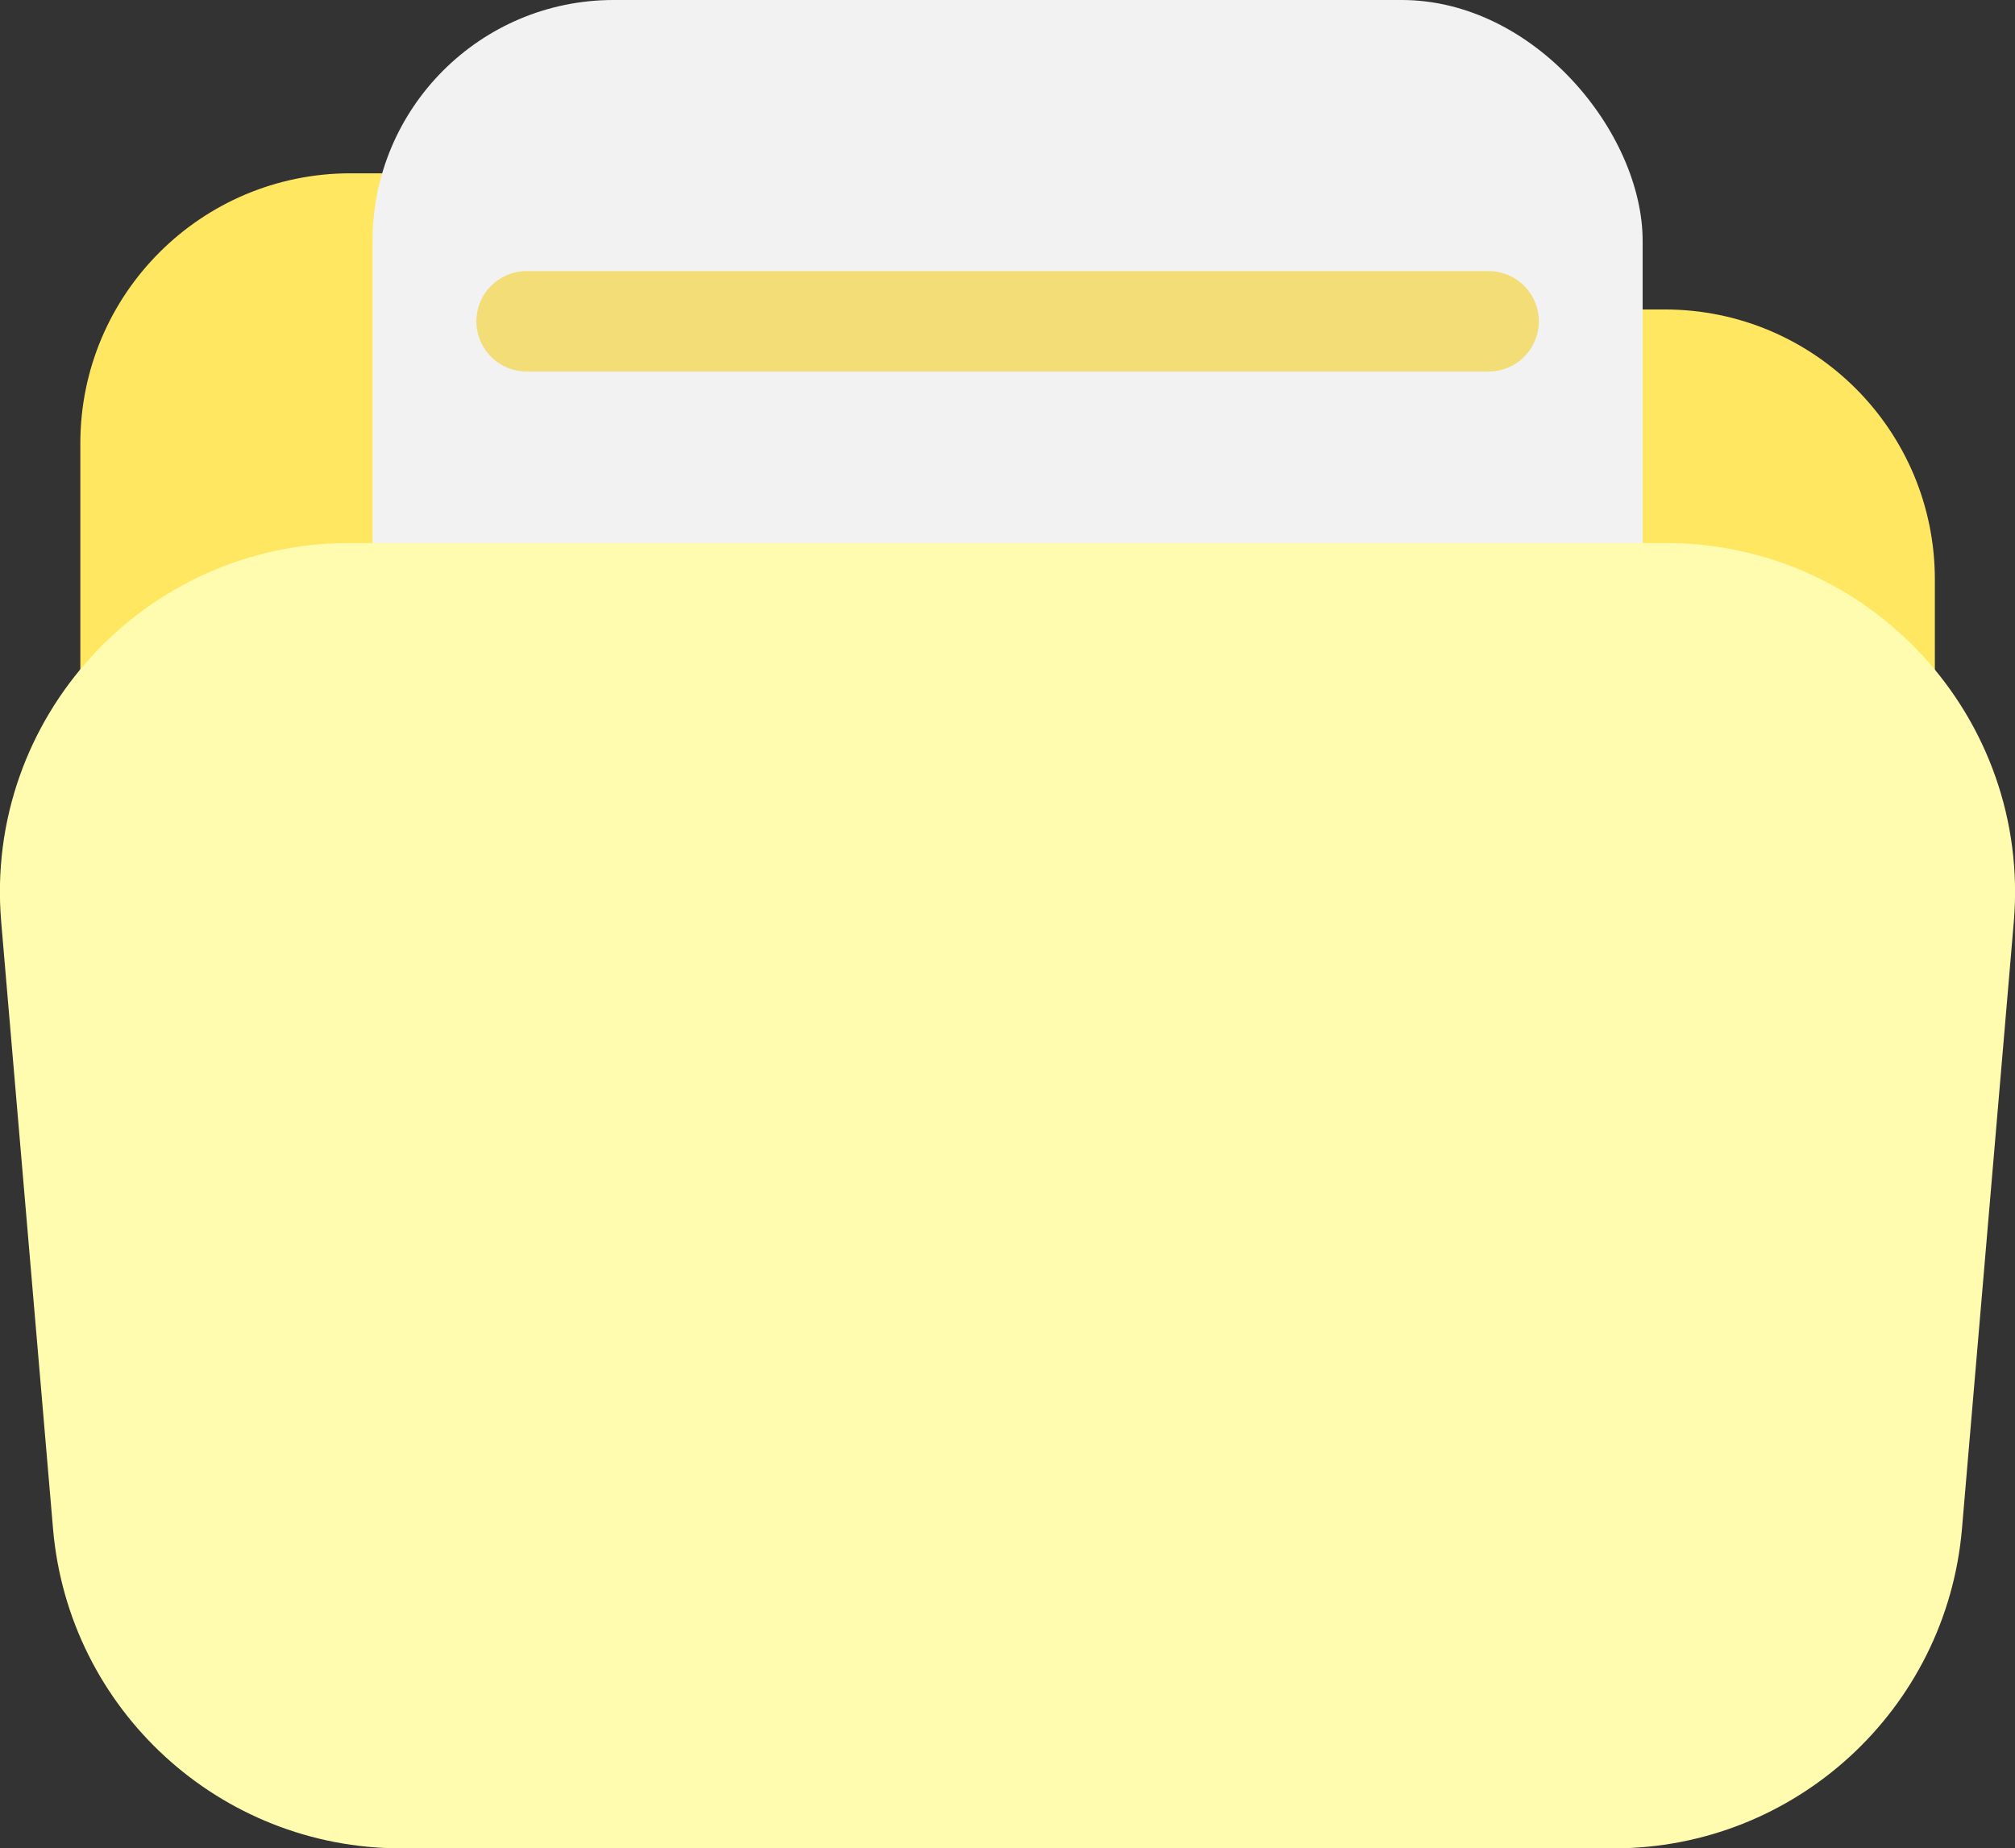 <?xml version="1.0" encoding="UTF-8"?><svg id="Capa_2" xmlns="http://www.w3.org/2000/svg" viewBox="0 0 100.33 92.04"><rect x="0" y="0" width="100.33" height="92.04" fill="#333333" stroke="none"/><defs><style>.cls-1{fill:#ffe761;}.cls-2{fill:none;stroke:#f2dd76;stroke-linecap:round;stroke-miterlimit:10;stroke-width:5px;}.cls-3{fill:#fffcb0;}.cls-4{fill:#f2f2f2;}</style></defs><g id="Capa_1-2"><g><path class="cls-1" d="m17.44,8.63h12.33c4.12,0,8.01,1.89,10.56,5.12h0c.83,1.05,2.09,1.66,3.42,1.66h39.14c7.43,0,13.45,6.02,13.45,13.45v20.38H4v-27.16c0-7.43,6.02-13.45,13.45-13.45Z"/><g><rect class="cls-4" x="18.55" width="63.24" height="84.63" rx="12" ry="12"/><line class="cls-2" x1="26.22" y1="32" x2="74.12" y2="32"/><line class="cls-2" x1="26.22" y1="48" x2="74.12" y2="48"/><line class="cls-2" x1="26.22" y1="16" x2="74.12" y2="16"/></g><path class="cls-3" d="m17.39,27.04h65.55c10.19,0,18.19,8.72,17.33,18.87l-2.58,30.21c-.77,9-8.3,15.92-17.33,15.92H19.97c-9.03,0-16.56-6.91-17.33-15.92L.06,45.91c-.87-10.15,7.14-18.87,17.33-18.87Z"/></g></g></svg>